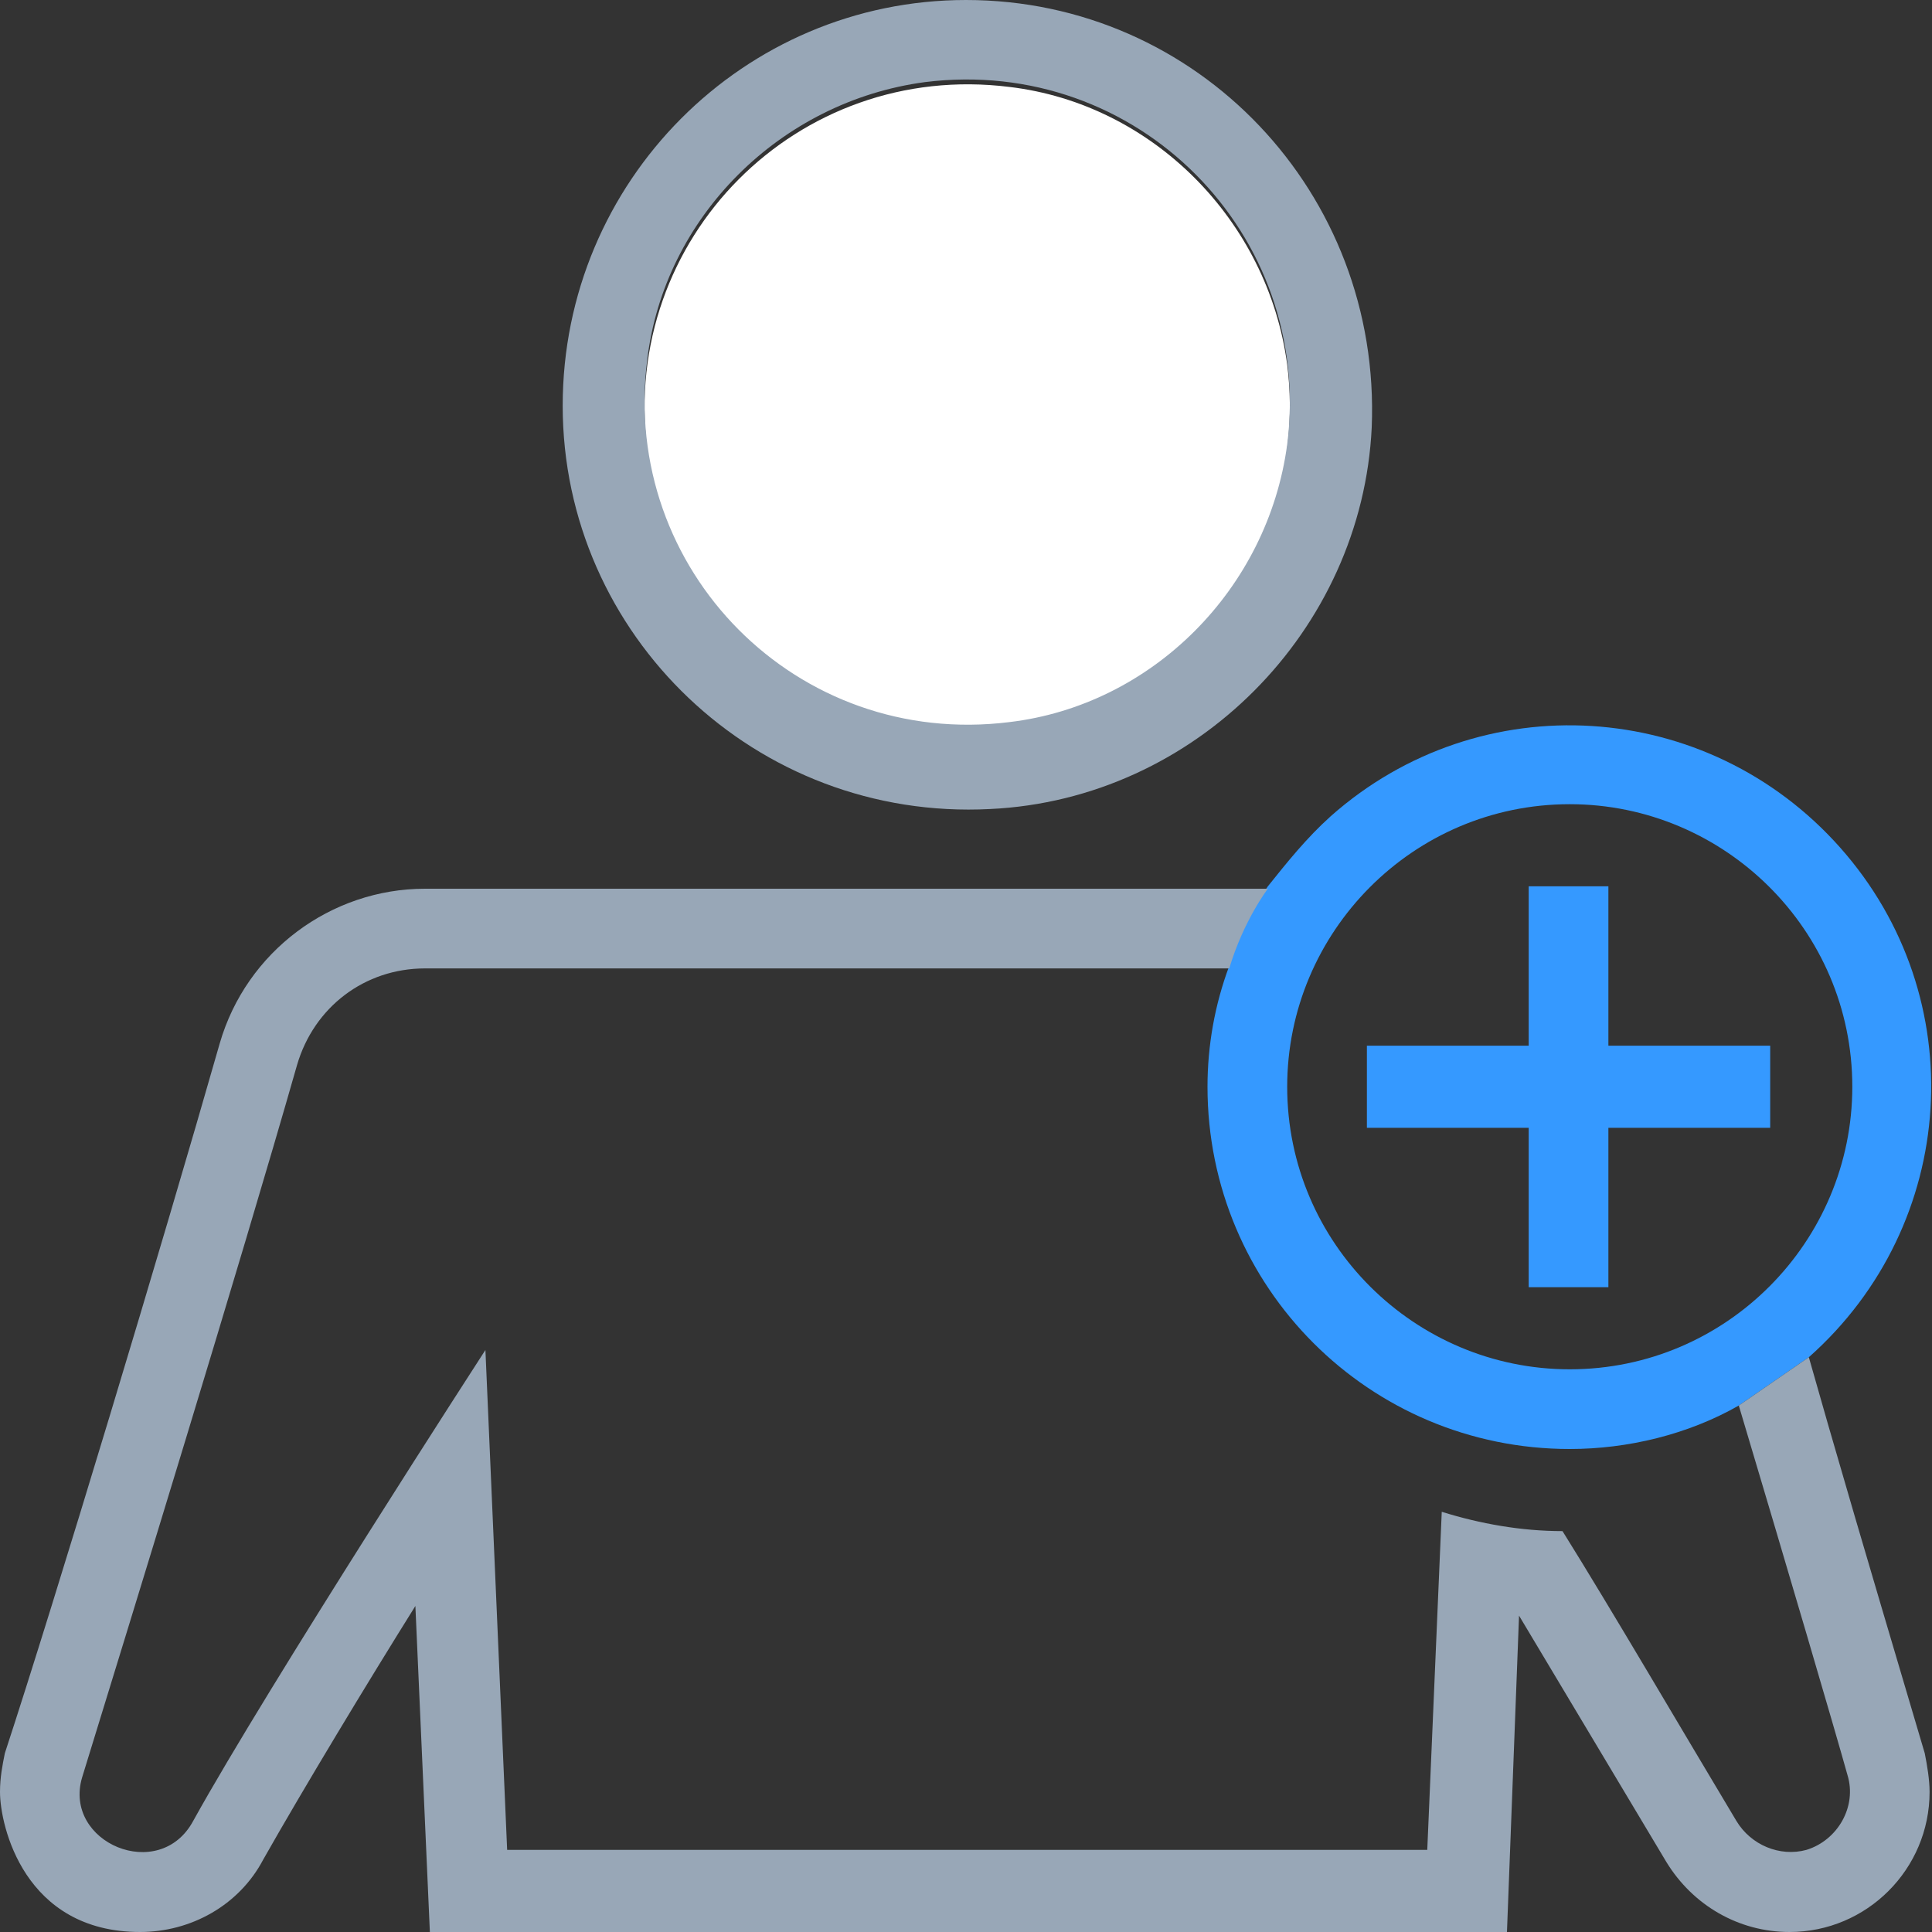 <?xml version="1.0" encoding="utf-8"?>
<!-- Generator: Adobe Illustrator 24.3.0, SVG Export Plug-In . SVG Version: 6.00 Build 0)  -->
<svg version="1.1" id="레이어_1" xmlns="http://www.w3.org/2000/svg" xmlns:xlink="http://www.w3.org/1999/xlink" x="0px"
	 y="0px" viewBox="0 0 80 80" style="enable-background:new 0 0 80 80;" xml:space="preserve">
<rect x="0" y="0" width="80" height="80" fill="#333333" stroke="none"/>
<style type="text/css">
	.st0{fill:#FFFFFF;}
	.st1{fill:#3599FF;}
	.st2{fill:#98A7B7;}
</style>
<g>
	<path class="st0" d="M38.3,30.1c8.8,1.1,16.1-6.3,15-15c-0.8-6-5.6-10.8-11.5-11.5c-8.8-1.1-16.1,6.3-15,15
		C27.5,24.5,32.3,29.3,38.3,30.1z"/>
	<path class="st1" d="M50,45c0,8.3,6.7,15,15,15c2.4,0,4.9-0.6,7-1.8l2.9-2c6.2-5.5,6.8-14.9,1.3-21.1s-14.9-6.8-21.1-1.3
		c-1,0.9-1.8,1.9-2.6,2.9c0,0-1,1.4-1.6,3.3C50.3,41.6,50,43.3,50,45z M65,33.3c6.4,0,11.7,5.2,11.7,11.7c0,6.4-5.2,11.7-11.7,11.7
		c-6.4,0-11.7-5.2-11.7-11.7C53.3,38.6,58.5,33.3,65,33.3z"/>
	<path class="st2" d="M23.3,16.8c0,9.5,8,17.2,17.7,16.7c8.5-0.4,15.4-7.4,15.8-15.8C57.2,8,49.6,0,40,0C30.8,0,23.3,7.5,23.3,16.8z
		 M38.3,3.4c8.8-1.1,16.1,6.3,15,15c-0.8,6-5.6,10.8-11.5,11.5c-8.8,1.1-16.1-6.3-15-15C27.5,9,32.3,4.2,38.3,3.4z"/>
	<polygon class="st1" points="63.3,53.3 66.6,53.3 66.6,46.7 73.3,46.7 73.3,43.3 66.6,43.3 66.6,36.7 63.3,36.7 63.3,43.3 
		56.6,43.3 56.6,46.7 63.3,46.7 	"/>
	<path class="st2" d="M69,77.1c1.1,1.8,3,2.9,5.1,2.9c3.2,0,5.8-2.6,5.8-5.8c0-0.5-0.1-1.1-0.2-1.6c-1-3.4-2.5-8.4-4-13.6l0,0
		l-0.8-2.8l-2.9,2c2,6.7,4,13.5,4.5,15.3c0.4,1.3-0.4,2.7-1.7,3.1c-1.1,0.3-2.3-0.2-2.9-1.2l0,0c-2.1-3.5-5.2-8.8-7.2-12
		c-1.7,0-3.4-0.3-5-0.8l-0.6,14H21l-0.9-20.7c0,0-9,13.9-12.1,19.5c-1.4,2.6-5.4,0.9-4.6-1.8c2-6.5,6.5-21.1,8.9-29.5
		c0.7-2.4,2.8-4,5.3-4h33.3c0.6-2,1.6-3.3,1.6-3.3H17.6c-3.9,0-7.4,2.6-8.5,6.4c-2.4,8.4-6.8,23-8.9,29.4c-0.1,0.5-0.2,1-0.2,1.6
		C0,75.6,1,80,5.8,80c2.1,0,4.1-1.1,5.1-3c1.7-3,4.3-7.3,6.3-10.5L17.8,80h44.6l0.5-13.1"/>
</g>
</svg>

